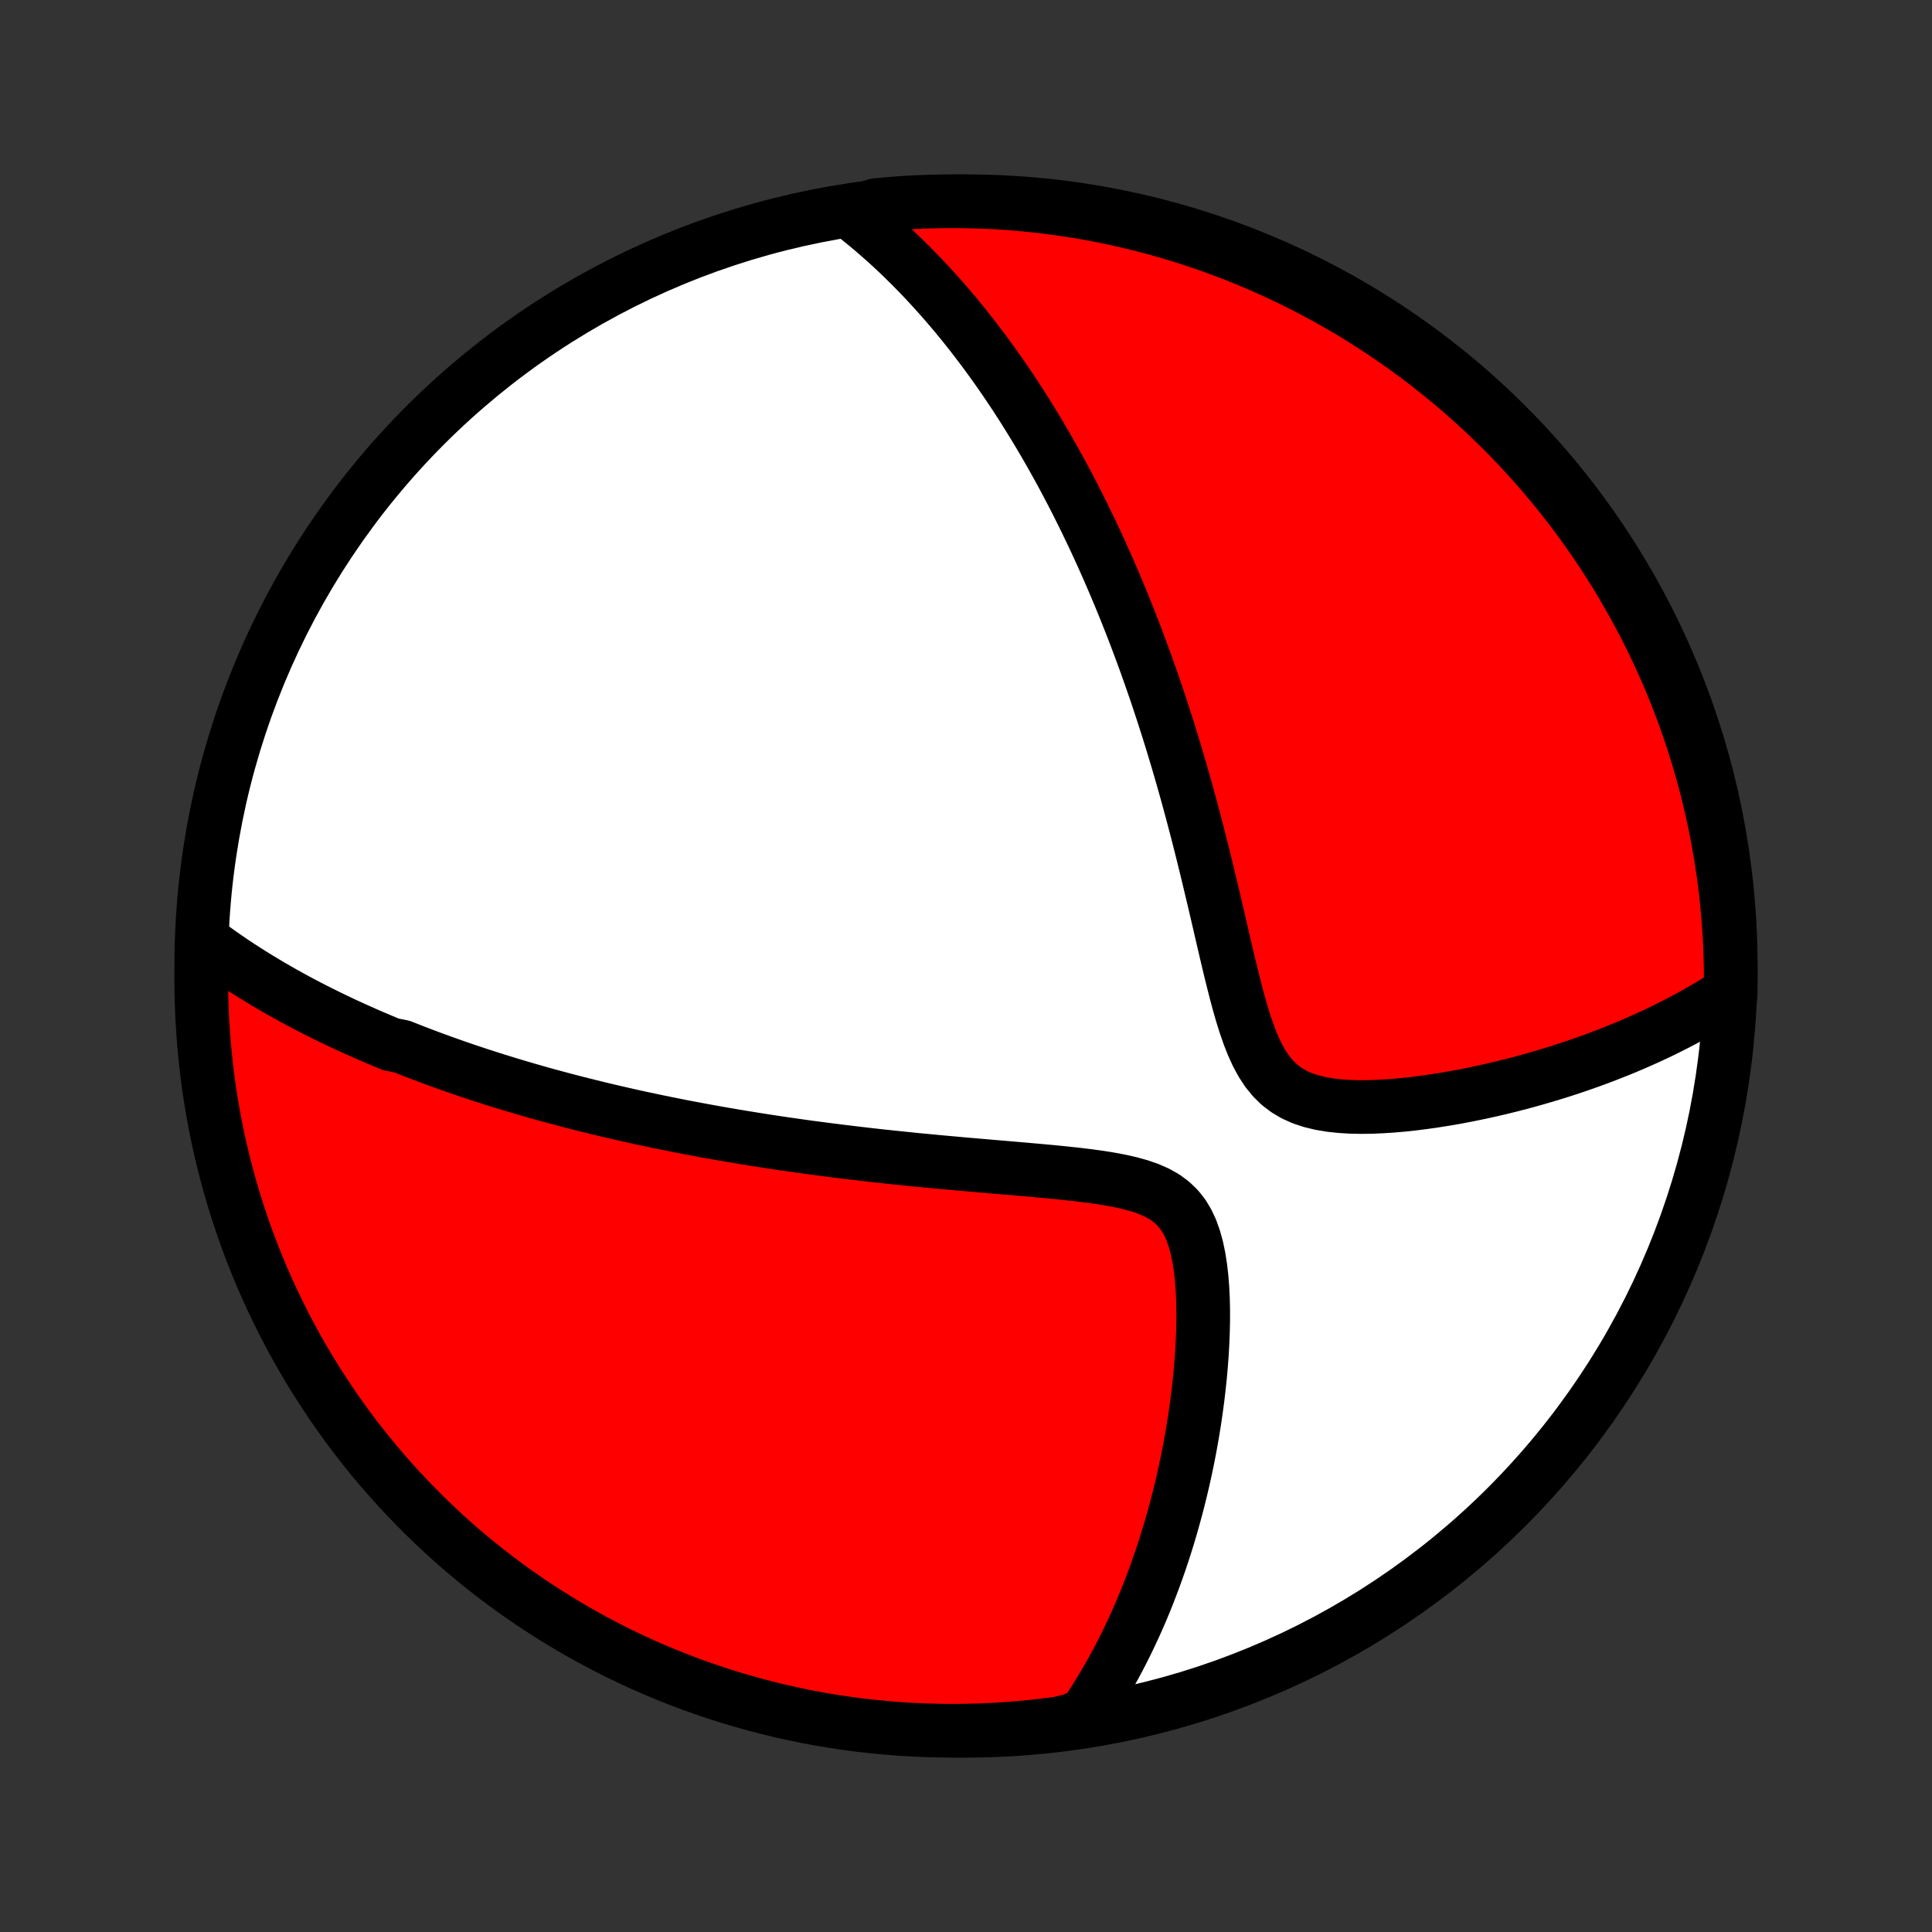 <?xml version="1.0" encoding="utf-8" standalone="no"?>
<!DOCTYPE svg PUBLIC "-//W3C//DTD SVG 1.1//EN"
  "http://www.w3.org/Graphics/SVG/1.1/DTD/svg11.dtd">
<!-- Created with matplotlib (http://matplotlib.org/) -->
<svg height="72pt" version="1.1" viewBox="0 0 72 72" width="72pt" xmlns="http://www.w3.org/2000/svg" xmlns:xlink="http://www.w3.org/1999/xlink">
 <rect x="0" y="0" width="72" height="72" fill="#333333" stroke="none"/>
 <defs>
  <style type="text/css">
*{stroke-linecap:butt;stroke-linejoin:round;}
  </style>
 </defs>
 <g id="figure_1">
  <g id="patch_1">
   <path d="
M0 72
L72 72
L72 0
L0 0
z
" style="fill:none;"/>
  </g>
  <g id="axes_1">
   <g id="PatchCollection_1">
    <defs>
     <path d="
M36 -7.5
C43.558 -7.5 50.808 -10.503 56.153 -15.848
C61.497 -21.192 64.5 -28.442 64.5 -36
C64.5 -43.558 61.497 -50.808 56.153 -56.153
C50.808 -61.497 43.558 -64.5 36 -64.5
C28.442 -64.5 21.192 -61.497 15.848 -56.153
C10.503 -50.808 7.5 -43.558 7.5 -36
C7.5 -28.442 10.503 -21.192 15.848 -15.848
C21.192 -10.503 28.442 -7.5 36 -7.5
z
" id="C0_0_a811fe30f3"/>
     <path d="
M7.543 -36.967
L7.74 -36.819
L7.937 -36.674
L8.134 -36.532
L8.332 -36.393
L8.53 -36.257
L8.727 -36.123
L8.925 -35.992
L9.123 -35.864
L9.321 -35.738
L9.52 -35.614
L9.718 -35.493
L9.917 -35.373
L10.115 -35.256
L10.314 -35.141
L10.513 -35.027
L10.713 -34.916
L10.912 -34.806
L11.111 -34.698
L11.311 -34.592
L11.512 -34.487
L11.712 -34.384
L11.913 -34.283
L12.114 -34.183
L12.316 -34.084
L12.518 -33.987
L12.72 -33.891
L12.923 -33.796
L13.126 -33.703
L13.33 -33.611
L13.535 -33.52
L13.74 -33.429
L13.946 -33.341
L14.153 -33.253
L14.36 -33.166
L14.568 -33.08
L14.987 -32.995
L15.198 -32.911
L15.41 -32.828
L15.623 -32.745
L15.838 -32.664
L16.053 -32.583
L16.27 -32.504
L16.488 -32.424
L16.707 -32.346
L16.928 -32.268
L17.15 -32.191
L17.373 -32.115
L17.599 -32.039
L17.826 -31.964
L18.054 -31.89
L18.285 -31.816
L18.517 -31.742
L18.751 -31.67
L18.987 -31.598
L19.225 -31.526
L19.466 -31.455
L19.708 -31.384
L19.953 -31.314
L20.2 -31.244
L20.45 -31.175
L20.702 -31.107
L20.956 -31.039
L21.214 -30.971
L21.474 -30.904
L21.737 -30.837
L22.003 -30.771
L22.271 -30.705
L22.543 -30.64
L22.819 -30.575
L23.097 -30.511
L23.378 -30.447
L23.663 -30.383
L23.952 -30.32
L24.244 -30.258
L24.54 -30.196
L24.839 -30.135
L25.143 -30.074
L25.45 -30.013
L25.761 -29.954
L26.076 -29.895
L26.396 -29.836
L26.72 -29.778
L27.047 -29.721
L27.38 -29.664
L27.716 -29.608
L28.058 -29.553
L28.403 -29.498
L28.753 -29.444
L29.108 -29.391
L29.467 -29.339
L29.831 -29.287
L30.2 -29.236
L30.573 -29.187
L30.951 -29.138
L31.333 -29.09
L31.72 -29.043
L32.111 -28.997
L32.507 -28.951
L32.907 -28.907
L33.312 -28.864
L33.72 -28.822
L34.132 -28.78
L34.548 -28.74
L34.968 -28.7
L35.391 -28.662
L35.816 -28.623
L36.245 -28.586
L36.675 -28.549
L37.107 -28.512
L37.541 -28.475
L37.975 -28.438
L38.409 -28.4
L38.842 -28.361
L39.273 -28.321
L39.701 -28.278
L40.126 -28.232
L40.544 -28.181
L40.955 -28.125
L41.356 -28.061
L41.745 -27.988
L42.12 -27.903
L42.477 -27.804
L42.812 -27.688
L43.124 -27.55
L43.408 -27.39
L43.663 -27.202
L43.889 -26.986
L44.085 -26.742
L44.252 -26.468
L44.392 -26.169
L44.508 -25.845
L44.603 -25.501
L44.678 -25.139
L44.737 -24.763
L44.781 -24.376
L44.812 -23.98
L44.831 -23.578
L44.84 -23.171
L44.839 -22.761
L44.83 -22.35
L44.813 -21.938
L44.79 -21.527
L44.759 -21.117
L44.723 -20.71
L44.68 -20.305
L44.633 -19.903
L44.58 -19.505
L44.523 -19.11
L44.461 -18.721
L44.395 -18.335
L44.325 -17.955
L44.251 -17.579
L44.173 -17.209
L44.092 -16.843
L44.008 -16.484
L43.92 -16.129
L43.83 -15.78
L43.736 -15.437
L43.641 -15.099
L43.542 -14.767
L43.441 -14.44
L43.337 -14.118
L43.231 -13.802
L43.123 -13.492
L43.013 -13.187
L42.9 -12.887
L42.786 -12.593
L42.67 -12.303
L42.552 -12.019
L42.432 -11.74
L42.31 -11.466
L42.186 -11.197
L42.061 -10.933
L41.934 -10.673
L41.806 -10.418
L41.676 -10.168
L41.544 -9.922
L41.411 -9.68
L41.277 -9.443
L41.141 -9.21
L41.003 -8.98
L40.864 -8.756
L40.724 -8.534
L40.582 -8.317
L40.438 -8.104
L39.953 -7.894
L39.46 -7.776
L38.966 -7.711
L38.471 -7.655
L37.975 -7.607
L37.478 -7.569
L36.981 -7.538
L36.484 -7.517
L35.987 -7.504
L35.489 -7.5
L34.992 -7.505
L34.495 -7.518
L33.999 -7.54
L33.503 -7.57
L33.008 -7.61
L32.514 -7.658
L32.02 -7.714
L31.529 -7.779
L31.038 -7.853
L30.549 -7.935
L30.061 -8.026
L29.576 -8.126
L29.092 -8.233
L28.611 -8.35
L28.132 -8.475
L27.655 -8.608
L27.18 -8.749
L26.709 -8.899
L26.24 -9.057
L25.774 -9.223
L25.311 -9.398
L24.852 -9.58
L24.396 -9.771
L23.943 -9.969
L23.494 -10.176
L23.049 -10.39
L22.608 -10.612
L22.171 -10.842
L21.738 -11.08
L21.31 -11.325
L20.886 -11.578
L20.467 -11.838
L20.052 -12.105
L19.642 -12.38
L19.237 -12.662
L18.838 -12.951
L18.443 -13.247
L18.054 -13.55
L17.67 -13.86
L17.292 -14.176
L16.92 -14.499
L16.553 -14.829
L16.193 -15.165
L15.838 -15.508
L15.49 -15.857
L15.147 -16.212
L14.812 -16.573
L14.482 -16.94
L14.159 -17.312
L13.843 -17.691
L13.534 -18.075
L13.231 -18.464
L12.935 -18.859
L12.647 -19.259
L12.365 -19.664
L12.091 -20.074
L11.824 -20.489
L11.564 -20.909
L11.312 -21.333
L11.067 -21.762
L10.83 -22.195
L10.6 -22.632
L10.379 -23.073
L10.165 -23.518
L9.959 -23.967
L9.76 -24.42
L9.57 -24.876
L9.388 -25.336
L9.214 -25.799
L9.048 -26.265
L8.891 -26.734
L8.741 -27.206
L8.6 -27.68
L8.468 -28.157
L8.343 -28.637
L8.227 -29.118
L8.12 -29.602
L8.021 -30.087
L7.931 -30.575
L7.849 -31.064
L7.776 -31.555
L7.711 -32.047
L7.655 -32.54
L7.607 -33.034
L7.569 -33.529
L7.538 -34.025
L7.517 -34.522
L7.504 -35.019
L7.5 -35.516
z
" id="C0_1_3c7fa15812"/>
     <path d="
M31.748 -64.043
L31.944 -63.889
L32.138 -63.733
L32.328 -63.577
L32.516 -63.419
L32.7 -63.26
L32.882 -63.1
L33.061 -62.94
L33.238 -62.778
L33.412 -62.615
L33.584 -62.452
L33.753 -62.287
L33.92 -62.122
L34.085 -61.955
L34.248 -61.788
L34.409 -61.62
L34.568 -61.45
L34.725 -61.28
L34.881 -61.109
L35.035 -60.937
L35.187 -60.764
L35.337 -60.59
L35.486 -60.415
L35.634 -60.239
L35.78 -60.061
L35.925 -59.883
L36.068 -59.703
L36.21 -59.523
L36.351 -59.341
L36.491 -59.157
L36.63 -58.973
L36.768 -58.787
L36.904 -58.6
L37.04 -58.412
L37.175 -58.222
L37.309 -58.03
L37.442 -57.837
L37.574 -57.643
L37.706 -57.447
L37.837 -57.249
L37.967 -57.049
L38.096 -56.848
L38.225 -56.644
L38.353 -56.439
L38.48 -56.232
L38.608 -56.023
L38.734 -55.812
L38.86 -55.599
L38.986 -55.383
L39.111 -55.165
L39.236 -54.945
L39.36 -54.722
L39.484 -54.497
L39.608 -54.27
L39.731 -54.039
L39.854 -53.806
L39.977 -53.571
L40.099 -53.332
L40.221 -53.09
L40.343 -52.846
L40.465 -52.598
L40.586 -52.347
L40.708 -52.093
L40.829 -51.835
L40.949 -51.574
L41.07 -51.309
L41.19 -51.041
L41.31 -50.769
L41.43 -50.494
L41.55 -50.214
L41.669 -49.931
L41.789 -49.643
L41.908 -49.351
L42.026 -49.055
L42.145 -48.755
L42.263 -48.45
L42.381 -48.141
L42.498 -47.828
L42.616 -47.509
L42.733 -47.186
L42.849 -46.858
L42.965 -46.526
L43.081 -46.189
L43.196 -45.846
L43.31 -45.499
L43.424 -45.147
L43.538 -44.79
L43.65 -44.428
L43.762 -44.061
L43.874 -43.689
L43.984 -43.312
L44.094 -42.93
L44.203 -42.543
L44.311 -42.152
L44.418 -41.755
L44.524 -41.355
L44.63 -40.95
L44.734 -40.541
L44.838 -40.128
L44.94 -39.711
L45.042 -39.291
L45.143 -38.868
L45.244 -38.443
L45.344 -38.015
L45.444 -37.586
L45.543 -37.156
L45.643 -36.725
L45.744 -36.295
L45.846 -35.868
L45.951 -35.443
L46.058 -35.022
L46.169 -34.607
L46.286 -34.201
L46.41 -33.805
L46.543 -33.422
L46.688 -33.054
L46.846 -32.707
L47.022 -32.383
L47.217 -32.085
L47.434 -31.818
L47.674 -31.582
L47.939 -31.379
L48.227 -31.209
L48.538 -31.07
L48.868 -30.961
L49.216 -30.877
L49.577 -30.816
L49.95 -30.776
L50.331 -30.752
L50.719 -30.744
L51.111 -30.749
L51.507 -30.766
L51.903 -30.792
L52.3 -30.827
L52.696 -30.87
L53.091 -30.921
L53.483 -30.977
L53.872 -31.039
L54.258 -31.106
L54.64 -31.178
L55.018 -31.255
L55.391 -31.335
L55.76 -31.419
L56.123 -31.506
L56.481 -31.597
L56.834 -31.69
L57.182 -31.787
L57.524 -31.886
L57.86 -31.987
L58.191 -32.09
L58.515 -32.196
L58.834 -32.304
L59.148 -32.413
L59.456 -32.525
L59.758 -32.638
L60.054 -32.753
L60.345 -32.869
L60.631 -32.987
L60.911 -33.106
L61.185 -33.227
L61.455 -33.348
L61.719 -33.471
L61.978 -33.595
L62.231 -33.721
L62.48 -33.847
L62.724 -33.975
L62.963 -34.103
L63.198 -34.233
L63.428 -34.364
L63.653 -34.495
L63.874 -34.628
L64.09 -34.761
L64.493 -34.896
L64.5 -35.386
L64.498 -35.884
L64.487 -36.381
L64.467 -36.878
L64.439 -37.375
L64.401 -37.872
L64.356 -38.368
L64.302 -38.863
L64.239 -39.358
L64.167 -39.851
L64.087 -40.343
L63.998 -40.834
L63.901 -41.324
L63.795 -41.812
L63.681 -42.298
L63.559 -42.782
L63.428 -43.264
L63.288 -43.744
L63.141 -44.221
L62.985 -44.696
L62.821 -45.169
L62.648 -45.638
L62.468 -46.105
L62.28 -46.568
L62.083 -47.029
L61.879 -47.486
L61.666 -47.939
L61.446 -48.389
L61.218 -48.835
L60.983 -49.277
L60.74 -49.715
L60.489 -50.149
L60.231 -50.579
L59.965 -51.004
L59.692 -51.425
L59.412 -51.84
L59.125 -52.252
L58.831 -52.658
L58.53 -53.059
L58.222 -53.455
L57.907 -53.845
L57.585 -54.23
L57.257 -54.61
L56.923 -54.984
L56.582 -55.352
L56.235 -55.714
L55.881 -56.07
L55.522 -56.42
L55.157 -56.764
L54.785 -57.102
L54.408 -57.433
L54.026 -57.757
L53.638 -58.075
L53.245 -58.386
L52.846 -58.691
L52.442 -58.988
L52.033 -59.279
L51.62 -59.562
L51.201 -59.839
L50.778 -60.108
L50.351 -60.369
L49.919 -60.623
L49.483 -60.87
L49.042 -61.109
L48.598 -61.341
L48.15 -61.564
L47.698 -61.78
L47.243 -61.989
L46.784 -62.189
L46.322 -62.381
L45.857 -62.565
L45.389 -62.741
L44.917 -62.909
L44.444 -63.069
L43.967 -63.221
L43.489 -63.364
L43.008 -63.499
L42.524 -63.625
L42.039 -63.743
L41.552 -63.853
L41.063 -63.954
L40.573 -64.047
L40.082 -64.131
L39.589 -64.206
L39.095 -64.273
L38.6 -64.332
L38.104 -64.381
L37.608 -64.422
L37.111 -64.455
L36.614 -64.478
L36.116 -64.493
L35.619 -64.5
L35.122 -64.498
L34.625 -64.487
L34.128 -64.467
L33.632 -64.439
L33.137 -64.401
L32.642 -64.356
z
" id="C0_2_a777017bd1"/>
    </defs>
    <g clip-path="url(#p1bffca34e9)">
     <use style="fill:#ffffff;stroke:#000000;stroke-width:2.0;" x="0.0" xlink:href="#C0_0_a811fe30f3" y="72.0"/>
    </g>
    <g clip-path="url(#p1bffca34e9)">
     <use style="fill:#ff0000;stroke:#000000;stroke-width:2.0;" x="0.0" xlink:href="#C0_1_3c7fa15812" y="72.0"/>
    </g>
    <g clip-path="url(#p1bffca34e9)">
     <use style="fill:#ff0000;stroke:#000000;stroke-width:2.0;" x="0.0" xlink:href="#C0_2_a777017bd1" y="72.0"/>
    </g>
   </g>
  </g>
 </g>
 <defs>
  <clipPath id="p1bffca34e9">
   <rect height="72.0" width="72.0" x="0.0" y="0.0"/>
  </clipPath>
 </defs>
</svg>
